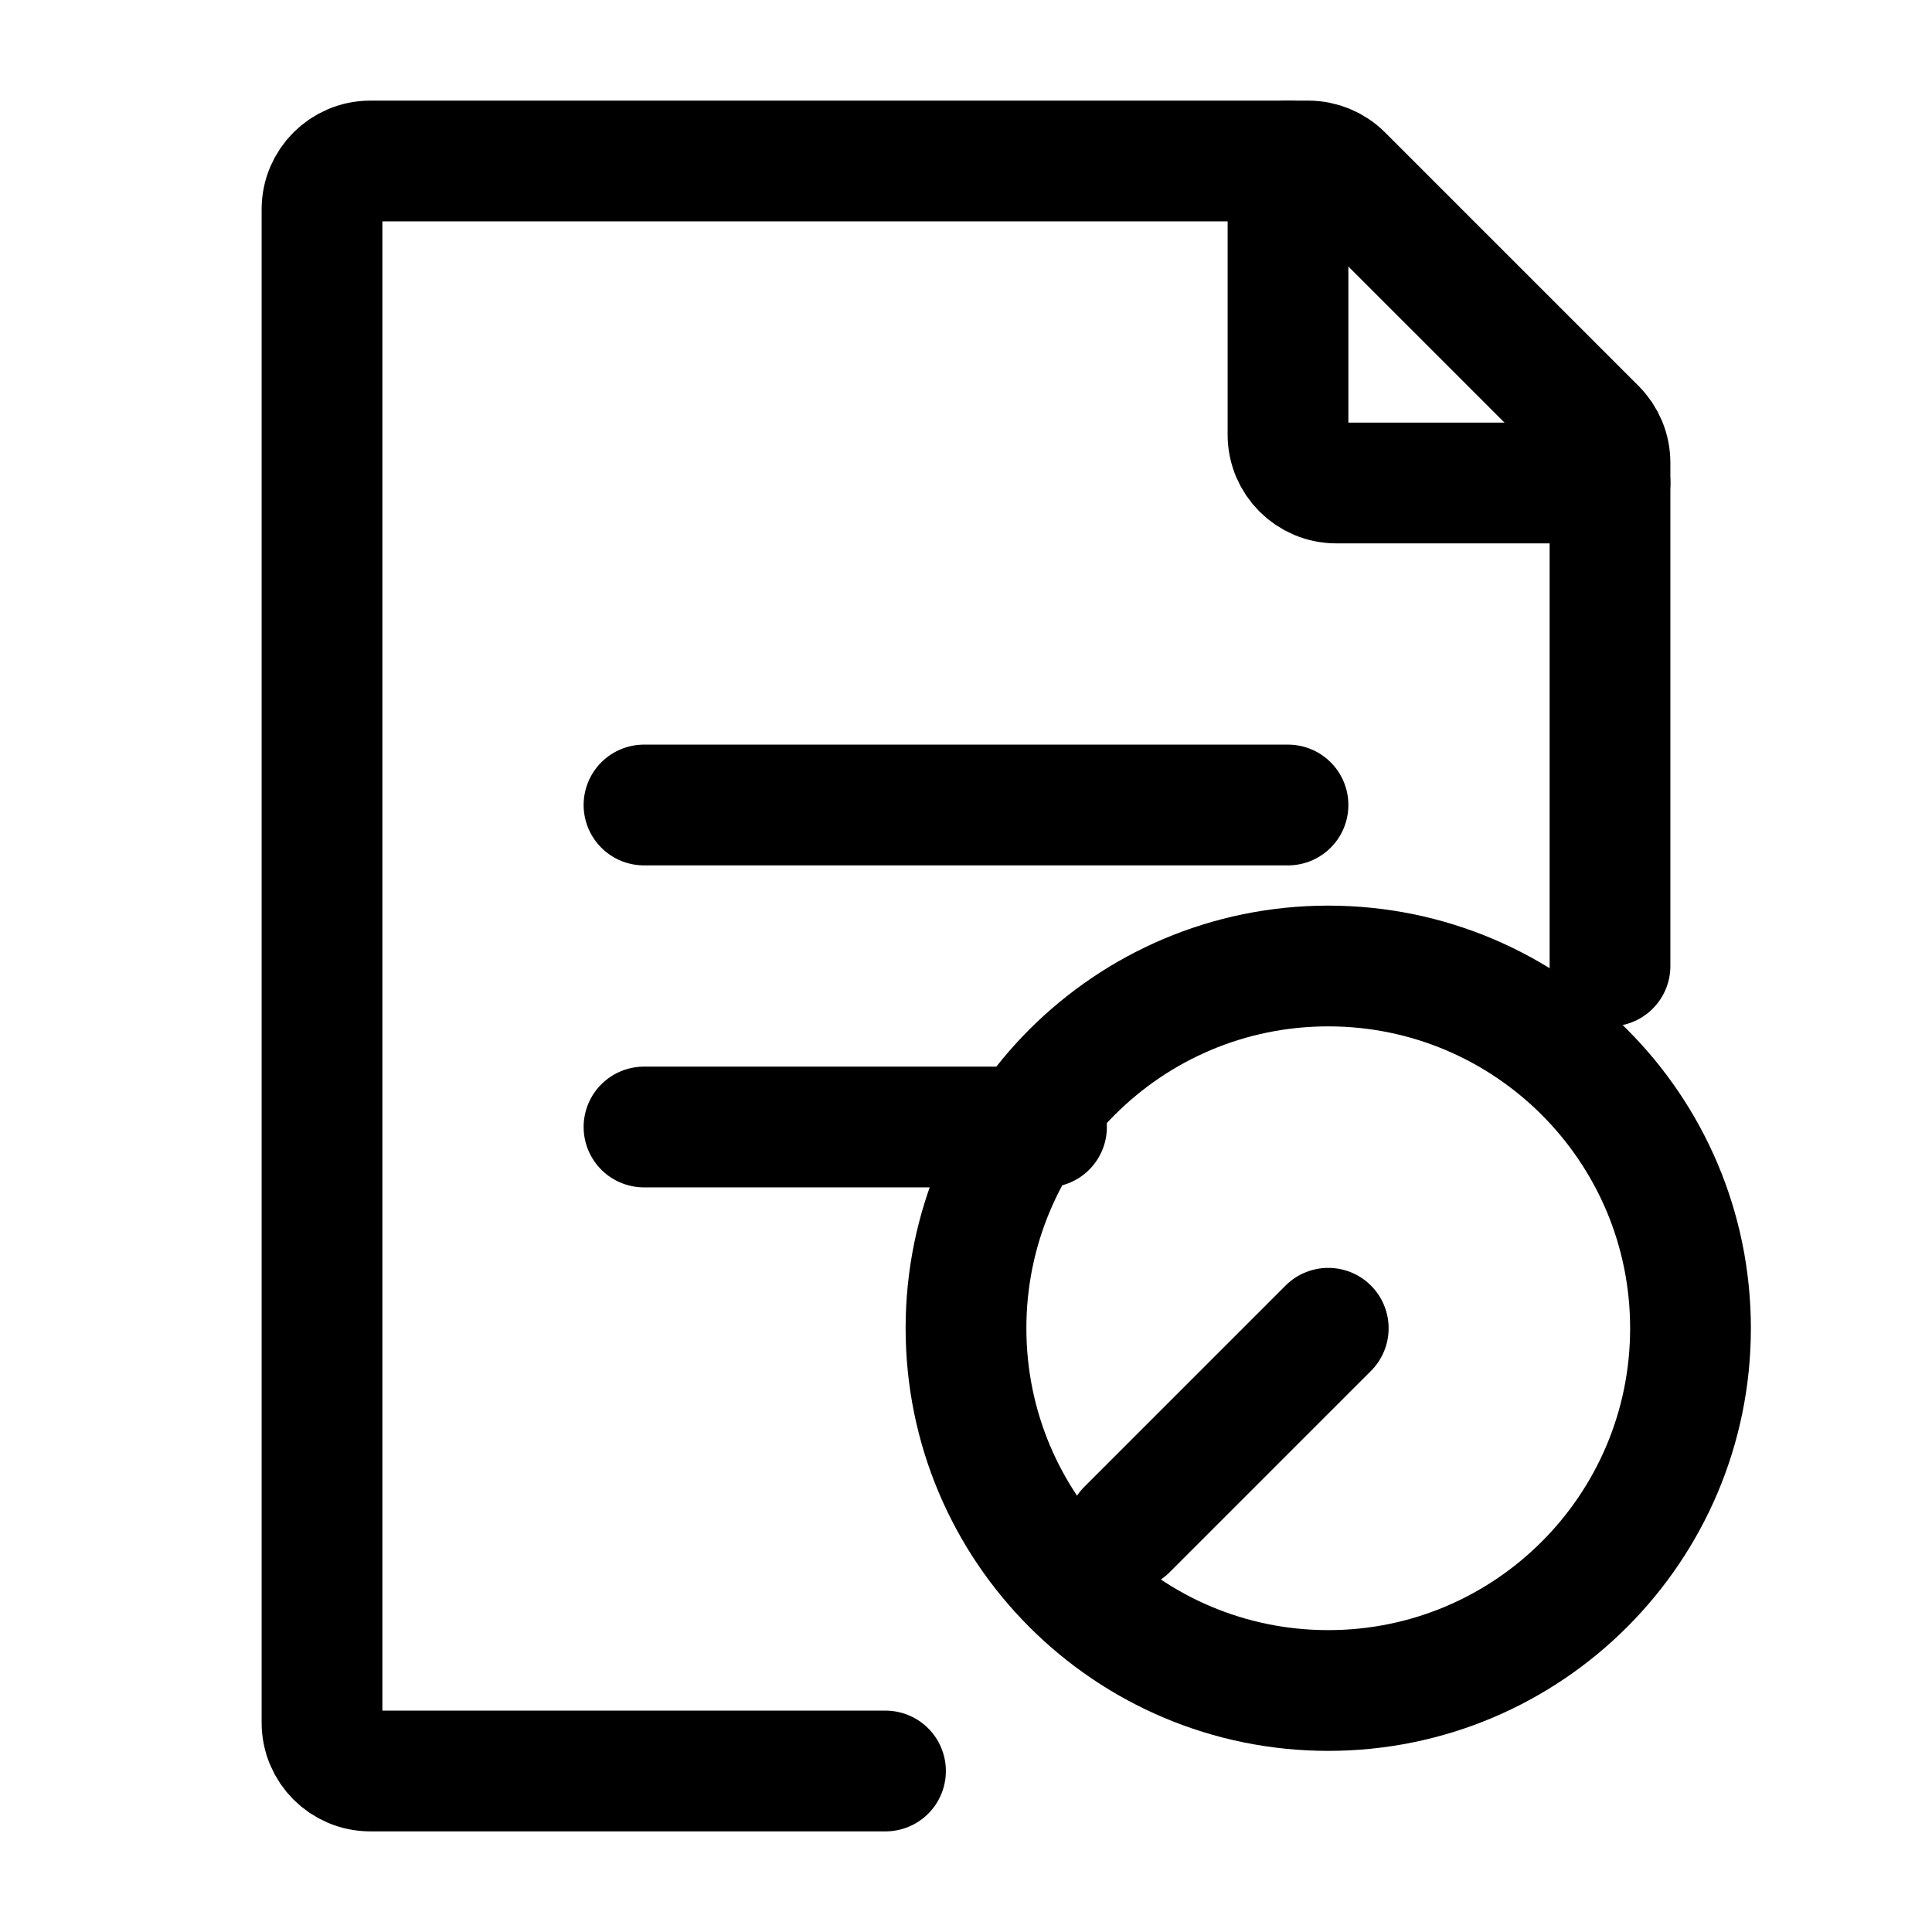 <?xml version="1.0" encoding="UTF-8"?>
<svg width="24px" height="24px" viewBox="0 0 24 24" stroke-width="1.5" fill="none" xmlns="http://www.w3.org/2000/svg" color="#000000">
  <path d="M20 12V5.749C20 5.589 19.937 5.437 19.824 5.324L16.676 2.176C16.563 2.063 16.411 2 16.252 2H4.6C4.269 2 4 2.269 4 2.6V21.4C4 21.731 4.269 22 4.6 22H11" stroke="currentColor" stroke-width="1.5" stroke-linecap="round" stroke-linejoin="round"></path>
  <path d="M8 10H16" stroke="currentColor" stroke-width="1.5" stroke-linecap="round" stroke-linejoin="round"></path>
  <path d="M8 14H13" stroke="currentColor" stroke-width="1.5" stroke-linecap="round" stroke-linejoin="round"></path>
  <path d="M16 2V5.4C16 5.731 16.269 6 16.6 6H20" stroke="currentColor" stroke-width="1.5" stroke-linecap="round" stroke-linejoin="round"></path>
  <path d="M16.5 16.5L14 19" stroke="currentColor" stroke-width="1.5" stroke-linecap="round" stroke-linejoin="round"></path>
  <path d="M21 16.5C21 18.985 18.985 21 16.5 21C14.015 21 12 18.985 12 16.5C12 14.015 14.015 12 16.5 12C18.985 12 21 14.015 21 16.5Z" stroke="currentColor" stroke-width="1.5" stroke-linecap="round" stroke-linejoin="round"></path>
</svg> 